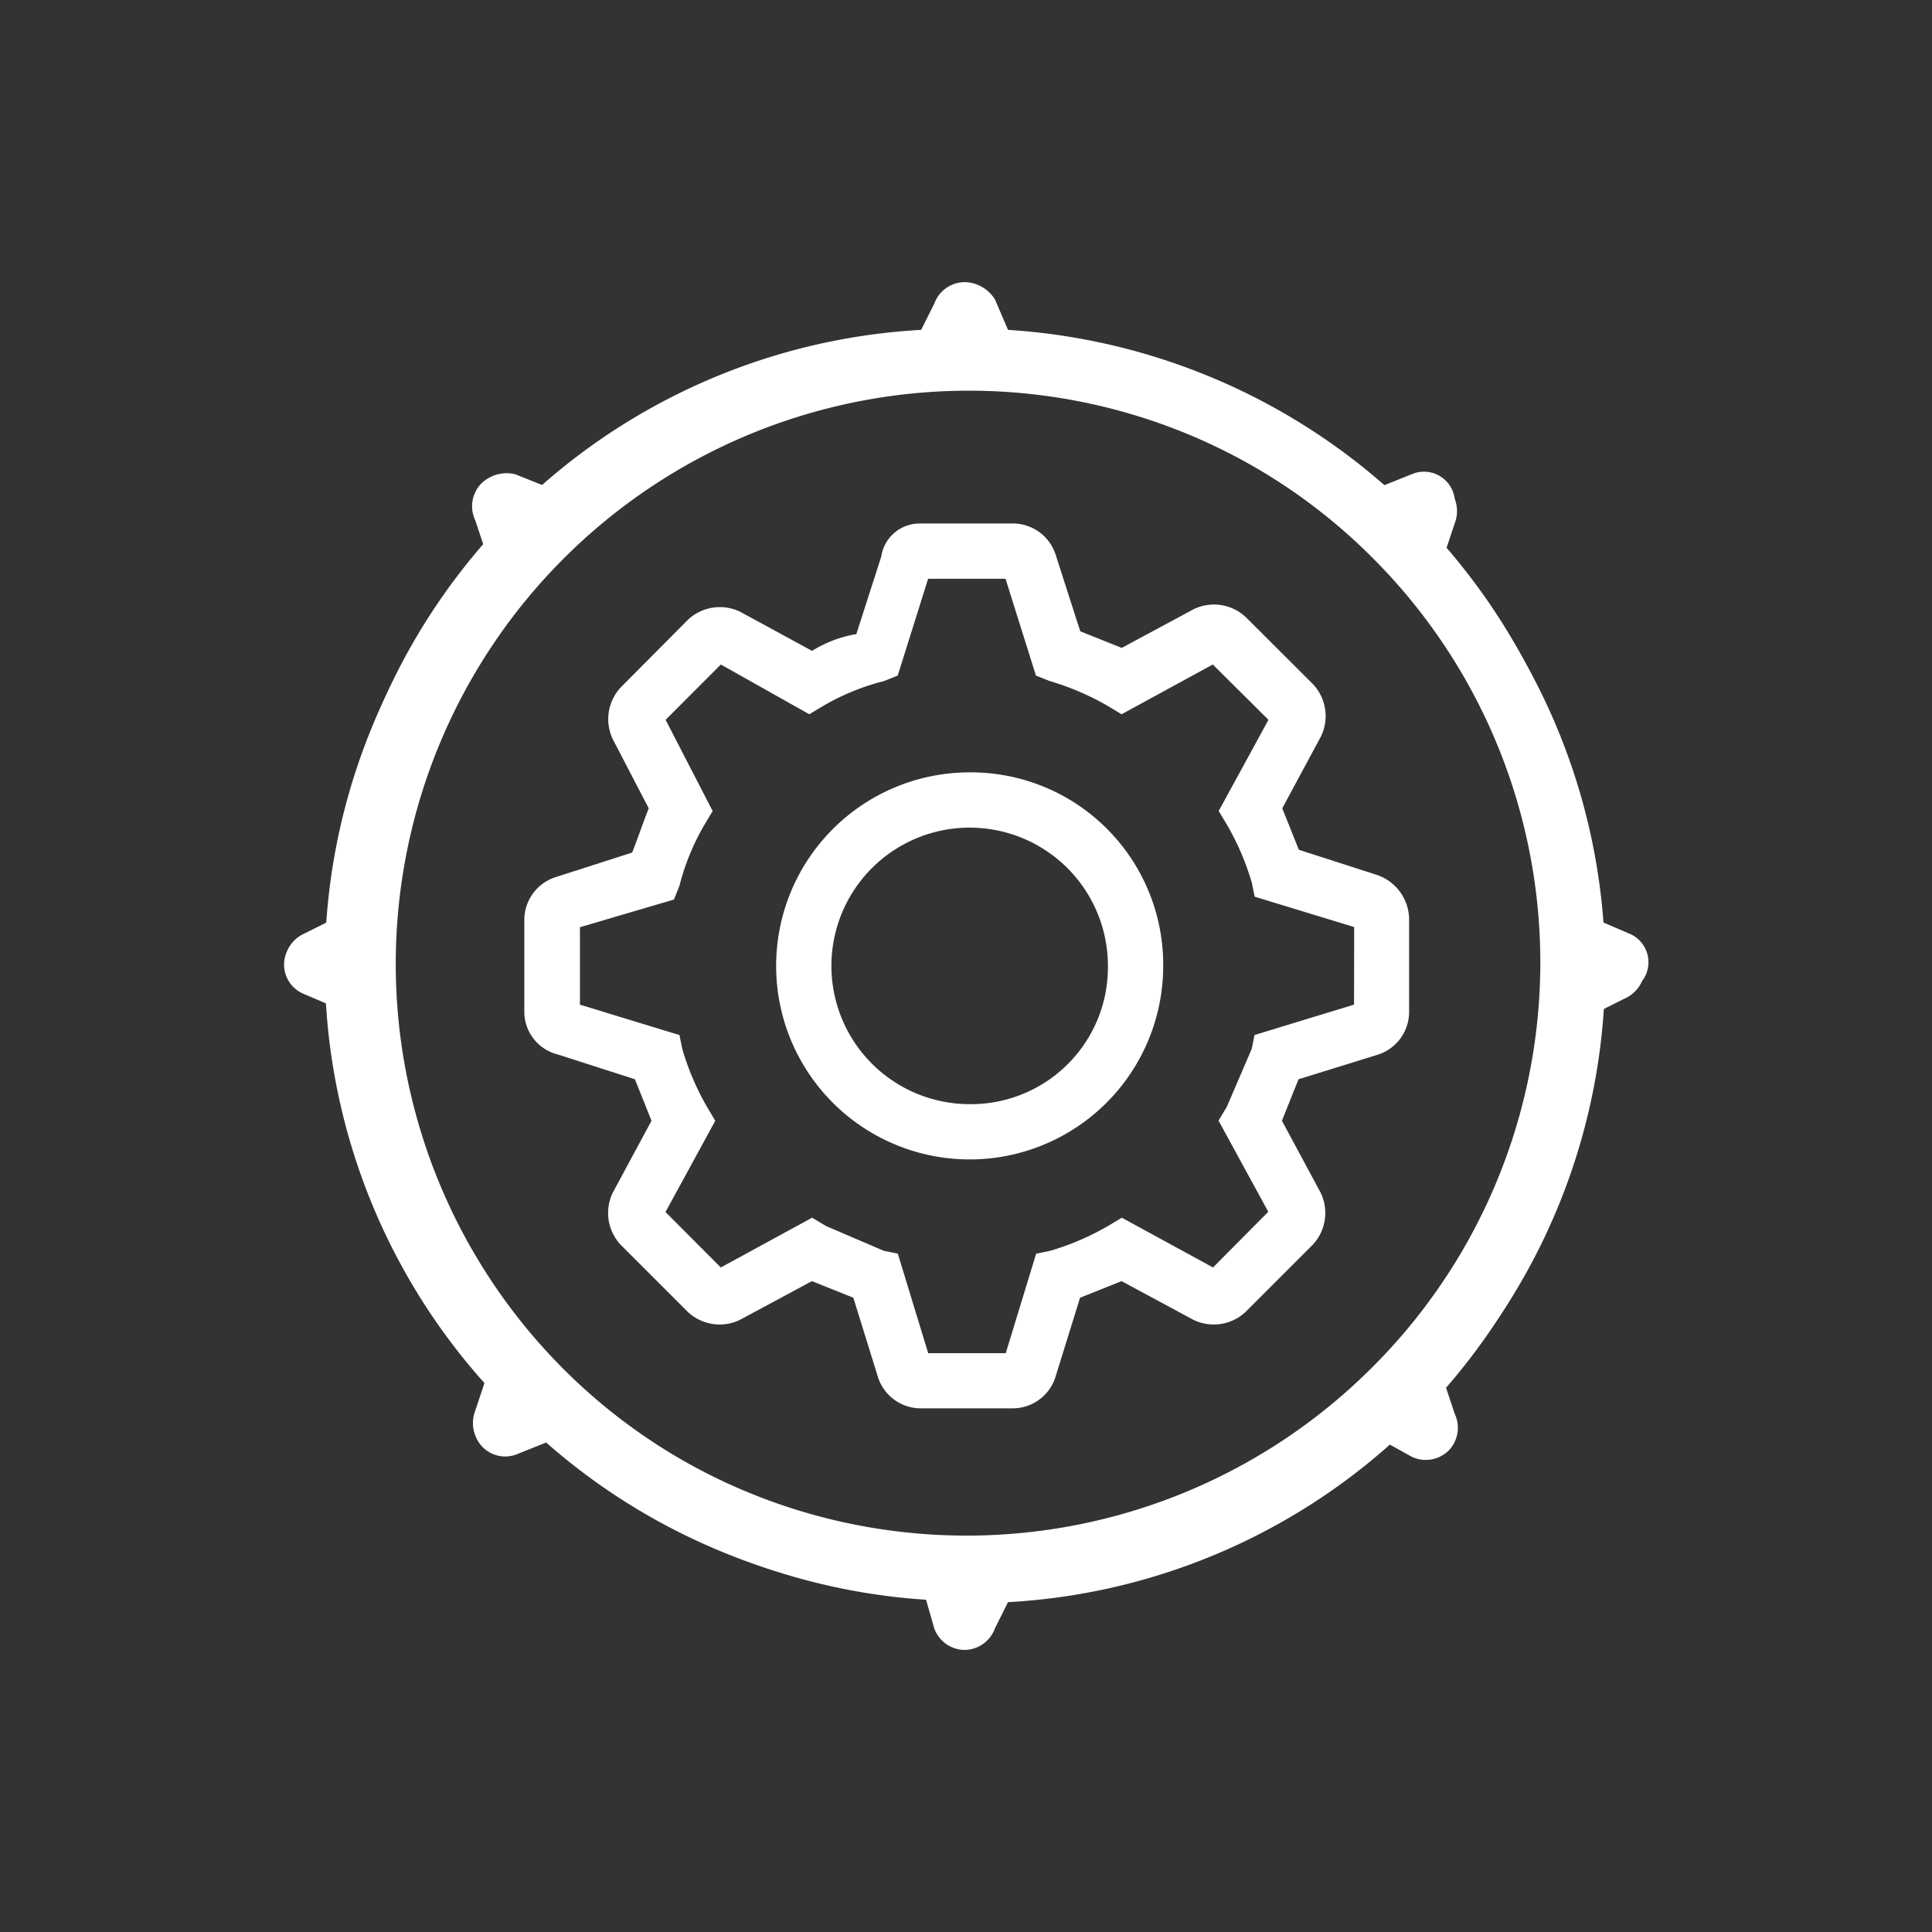 <svg xmlns="http://www.w3.org/2000/svg" width="44.493" height="44.493" viewBox="0 0 44.493 44.493">
  <rect x="0" y="0" width="44.493" height="44.493" fill="#333333" stroke="none"/>
  <g id="Menu_Icon___Topology" data-name="Menu Icon _ Topology" transform="translate(0 0)">
    <g id="Group_8337" data-name="Group 8337">
      <path id="Path_6247" data-name="Path 6247" d="M31,15l-.7-.3A14.545,14.545,0,0,0,16.7,1.1L16.4.4a.842.842,0,0,0-.7-.4.752.752,0,0,0-.7.5l-.3.6A14.414,14.414,0,0,0,1.1,14.7L.5,15a.781.781,0,0,0-.4.4.731.731,0,0,0,.4,1l.7.3A14.414,14.414,0,0,0,14.8,30.3l.2.7a.752.752,0,0,0,.7.5h0a.752.752,0,0,0,.7-.5l.3-.6A14.414,14.414,0,0,0,30.3,16.8l.6-.3a.781.781,0,0,0,.4-.4A.714.714,0,0,0,31,15ZM15.7,28.9A13.2,13.2,0,1,1,29,15.7,13.166,13.166,0,0,1,15.7,28.9Z" transform="translate(6.514 6.497)" fill="#fff"/>
      <path id="Path_6247-2" data-name="Path 6247" d="M30.978,15l-.7-.3a14.545,14.545,0,0,0-13.6-13.6l-.3-.7a.842.842,0,0,0-.7-.4.752.752,0,0,0-.7.5l-.3.6a14.414,14.414,0,0,0-13.6,13.6l-.6.3a.781.781,0,0,0-.4.4.731.731,0,0,0,.4,1l.7.3a14.414,14.414,0,0,0,13.6,13.6l.2.7a.752.752,0,0,0,.7.5h0a.752.752,0,0,0,.7-.5l.3-.6a14.414,14.414,0,0,0,13.6-13.6l.6-.3a.781.781,0,0,0,.4-.4A.714.714,0,0,0,30.978,15Zm-15.3,13.9a13.2,13.2,0,1,1,13.3-13.2A13.166,13.166,0,0,1,15.678,28.9Z" transform="translate(0 22.219) rotate(-45)" fill="#fff"/>
    </g>
    <g id="settings-line" transform="translate(12.079 12.056)">
      <path id="Path_6248" data-name="Path 6248" d="M19.257,14.667a4.457,4.457,0,1,0,4.457,4.457A4.43,4.43,0,0,0,19.257,14.667Zm0,7.641a3.184,3.184,0,1,1,3.184-3.184A3.153,3.153,0,0,1,19.257,22.308Z" transform="translate(-9.005 -8.936)" fill="#fff"/>
      <path id="Path_6249" data-name="Path 6249" d="M22.28,10.754,20.5,10.181l-.382-.955.891-1.656a1.071,1.071,0,0,0-.191-1.21L19.287,4.832a1.071,1.071,0,0,0-1.21-.191l-1.656.891-.955-.382-.573-1.783a1.035,1.035,0,0,0-.955-.7H11.773a.893.893,0,0,0-.891.764l-.573,1.783A2.813,2.813,0,0,0,9.289,5.6L7.634,4.7a1.071,1.071,0,0,0-1.21.191L4.9,6.424A1.071,1.071,0,0,0,4.7,7.634l.828,1.592c-.127.318-.255.7-.382,1.019l-1.783.573a1.035,1.035,0,0,0-.7.955v2.165a1.014,1.014,0,0,0,.764.955l1.783.573.382.955L4.7,18.077a1.071,1.071,0,0,0,.191,1.21l1.528,1.528a1.071,1.071,0,0,0,1.21.191l1.656-.891.955.382.573,1.847a1.035,1.035,0,0,0,.955.7h2.165a1.035,1.035,0,0,0,.955-.7l.573-1.847.955-.382,1.656.891a1.071,1.071,0,0,0,1.21-.191l1.528-1.528a1.071,1.071,0,0,0,.191-1.21l-.891-1.656.382-.955,1.847-.573a1.035,1.035,0,0,0,.7-.955V11.773A1.09,1.09,0,0,0,22.28,10.754Zm-.509,2.993-2.292.7-.064.318L18.841,16.1l-.191.318,1.146,2.1L18.523,19.8l-2.1-1.146-.318.191a6.045,6.045,0,0,1-1.337.573l-.318.064-.7,2.292H11.964l-.7-2.292-.318-.064-1.337-.573-.318-.191L7.188,19.8,5.914,18.523l1.146-2.1L6.869,16.1A6.045,6.045,0,0,1,6.3,14.766l-.064-.318-2.292-.7V11.964l2.165-.637.127-.318a5.4,5.4,0,0,1,.573-1.4L7,9.289l-1.083-2.1L7.188,5.914,9.226,7.06l.318-.191a5.405,5.405,0,0,1,1.4-.573l.318-.127.7-2.229h1.783l.7,2.229.318.127a6.045,6.045,0,0,1,1.337.573l.318.191,2.1-1.146L19.8,7.188l-1.146,2.1.191.318a6.045,6.045,0,0,1,.573,1.337l.064.318,2.292.7Z" transform="translate(-2.667 -2.667)" fill="#fff"/>
    </g>
  </g>
</svg>

